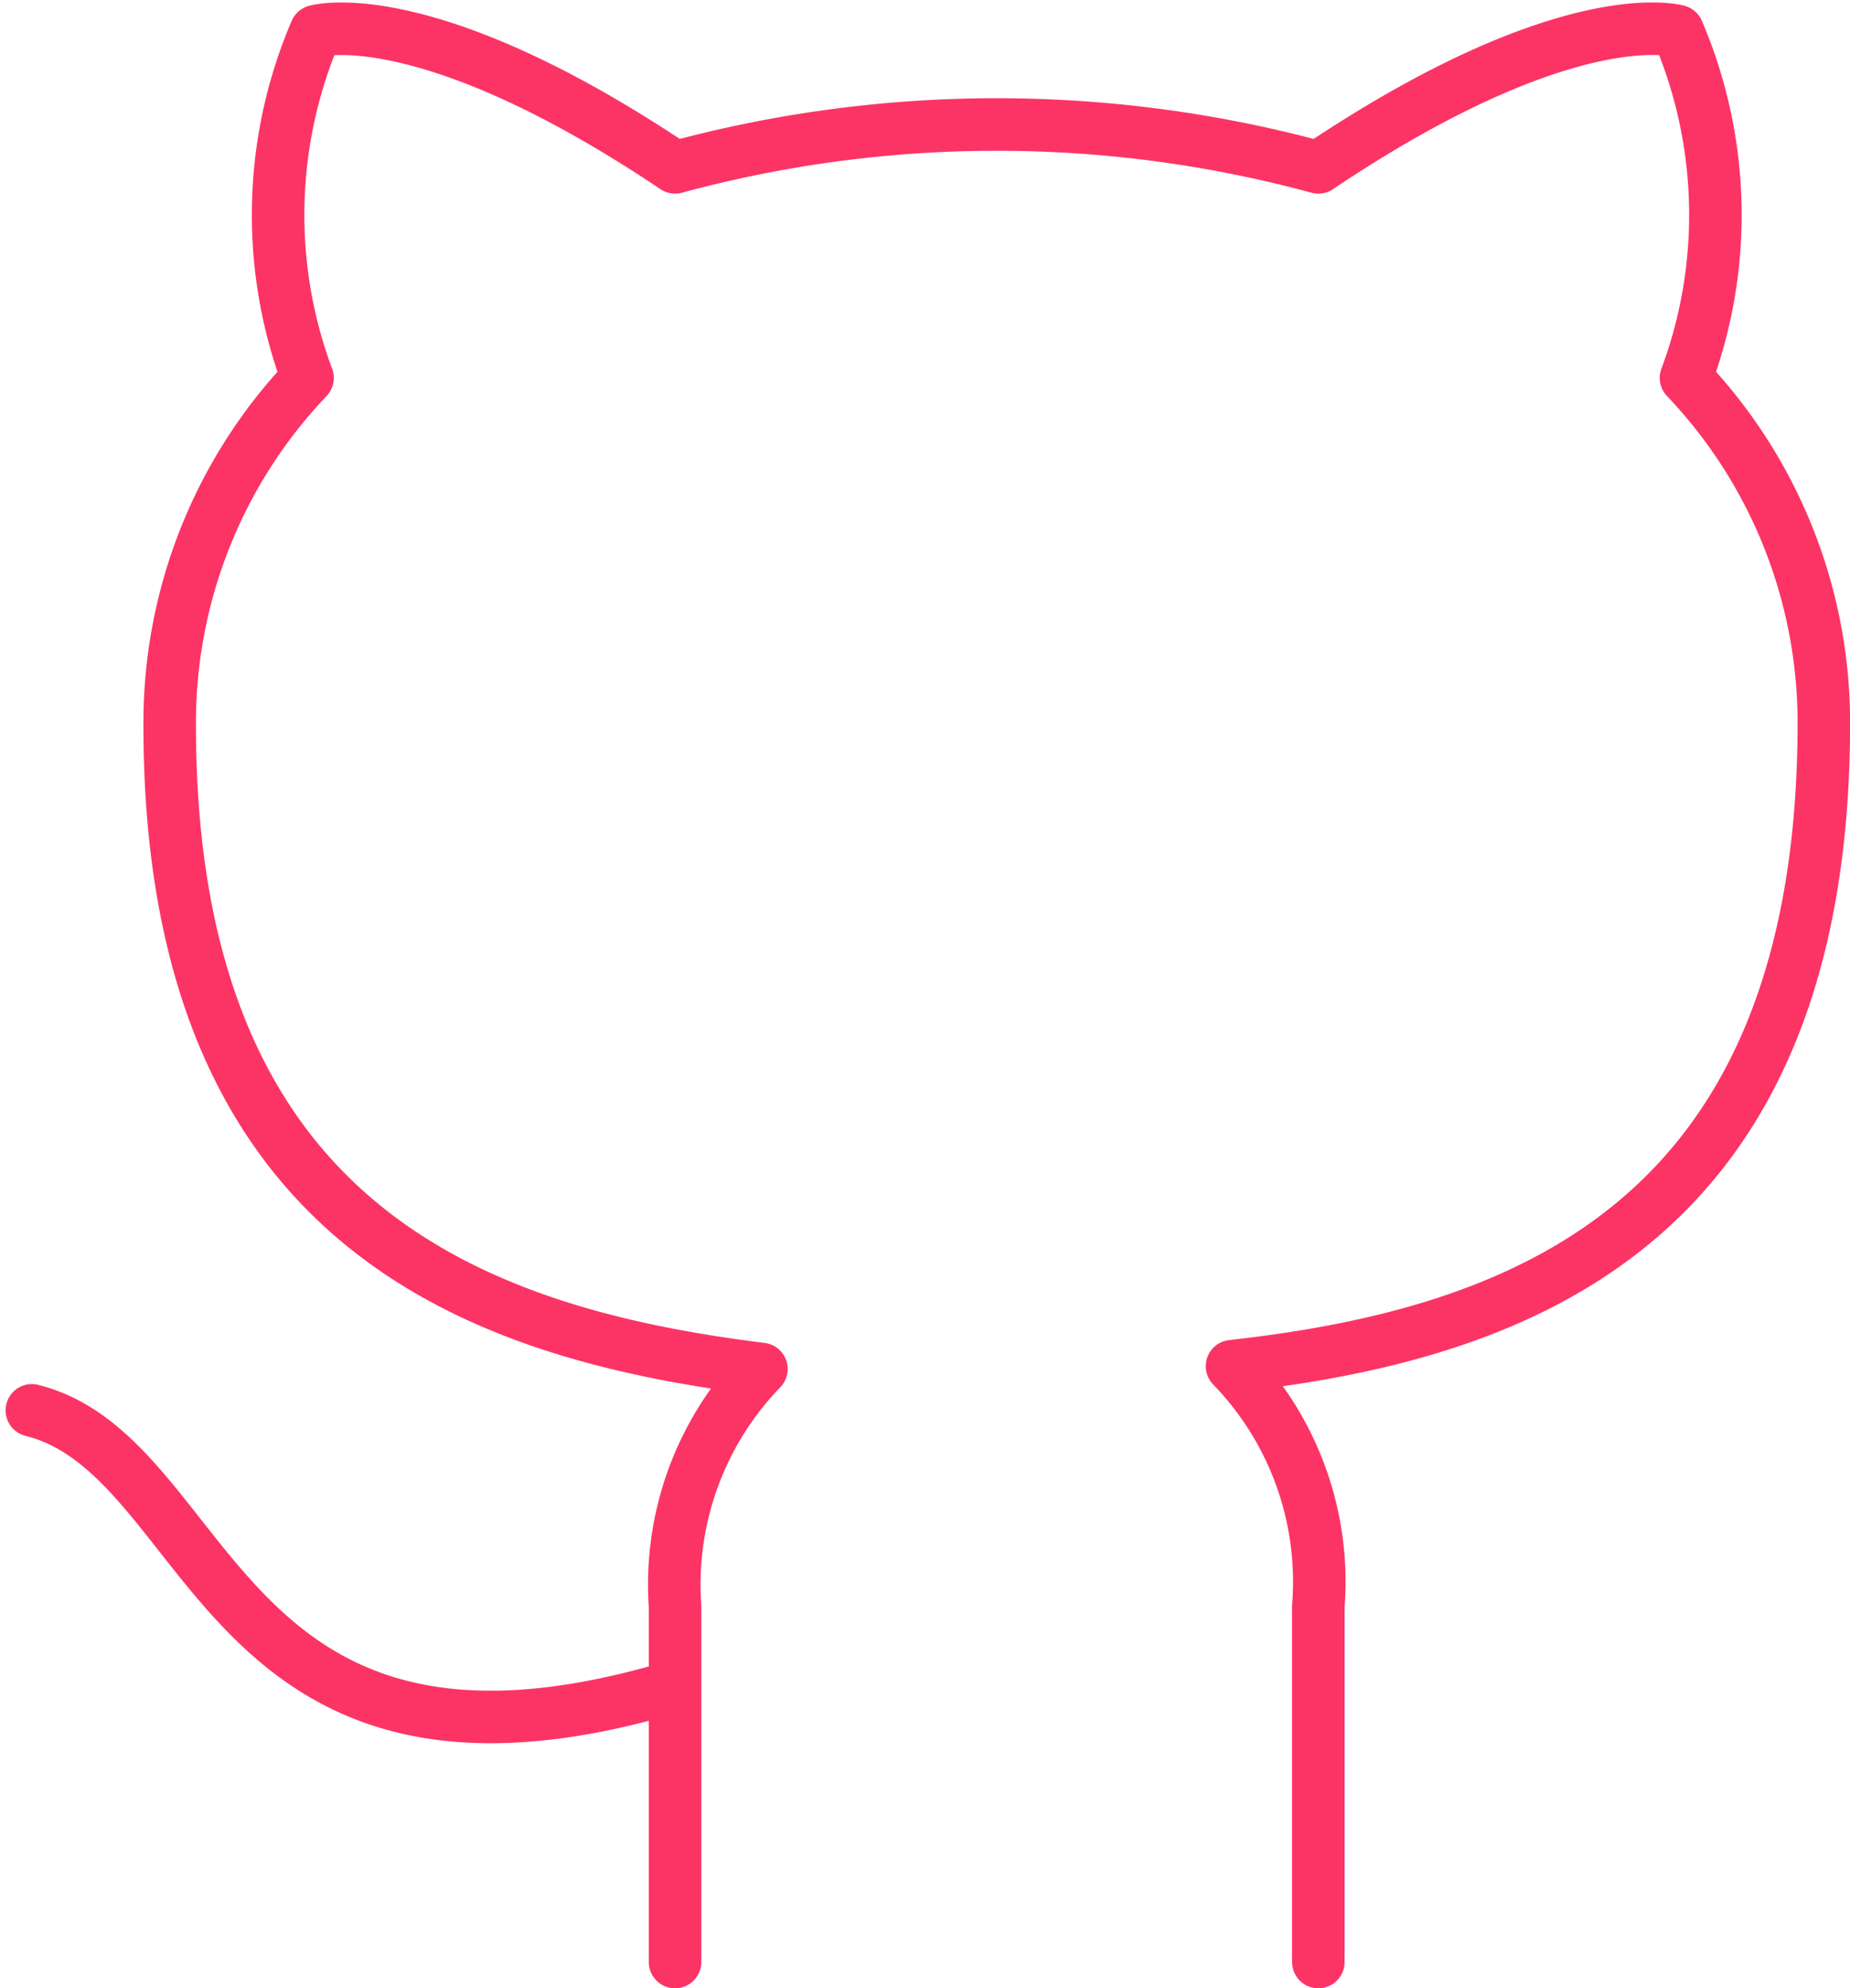 <svg xmlns="http://www.w3.org/2000/svg" width="58.719" height="63.073" viewBox="0 0 58.719 63.073">
  <g id="Icon" transform="translate(1.011 0.912)">
    <path id="Path" d="M22.083,53.389C7.5,57.764,7.5,46.1,1.667,44.639M42.5,62.139V50.851a9.821,9.821,0,0,0-2.74-7.613c9.159-1.018,18.785-4.491,18.785-20.416a15.858,15.858,0,0,0-4.375-10.934,14.8,14.8,0,0,0-.263-11S50.461-.13,42.5,5.208a39,39,0,0,0-20.416,0C14.12-.13,10.68.889,10.68.889a14.789,14.789,0,0,0-.263,11A15.844,15.844,0,0,0,6.042,22.911c0,15.809,9.625,19.278,18.781,20.416a9.836,9.836,0,0,0-2.741,7.525V62.139" transform="translate(-1.667 -0.811)" fill="none" stroke="#fc3465" stroke-linecap="round" stroke-linejoin="round" stroke-width="1.667"/>
  </g>
</svg>